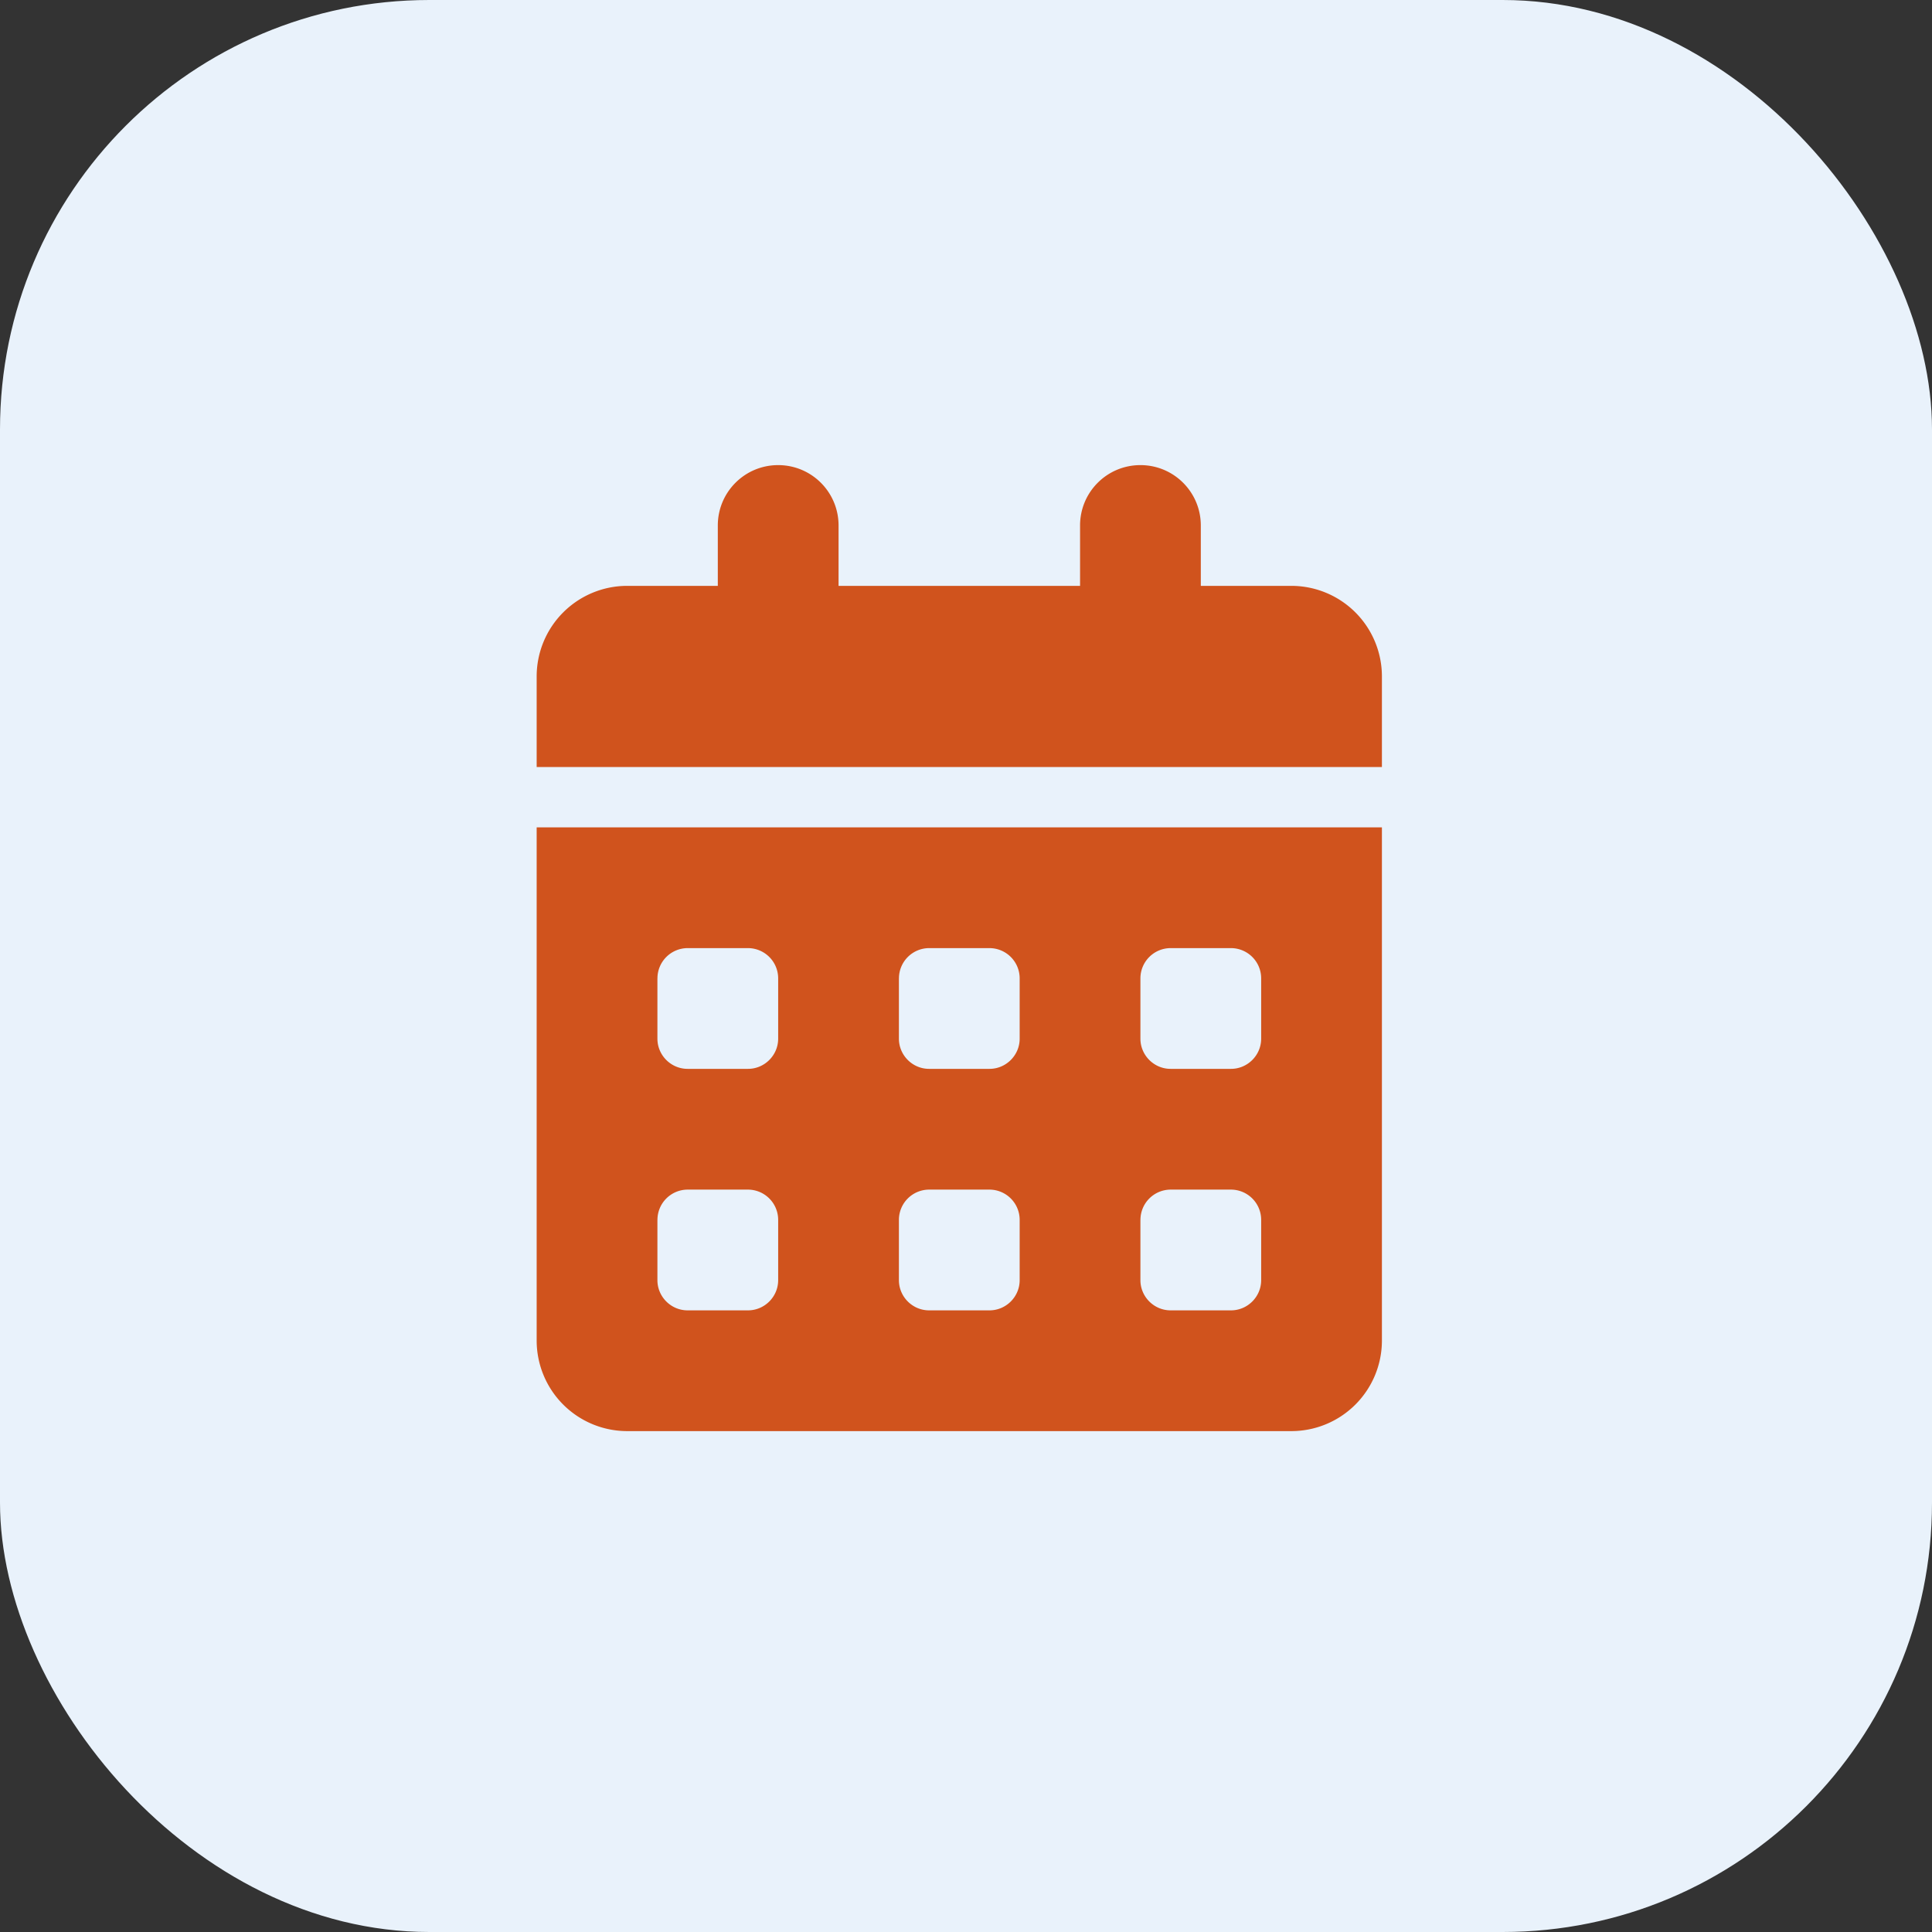 <svg xmlns="http://www.w3.org/2000/svg" width="24" height="24" fill="none" viewBox="0 0 54 54" class="upcoming-events-card__date-icon"><rect x="0" y="0" width="54" height="54" fill="#333333" stroke="none"/><rect width="54" height="54" fill="#E9F2FB" rx="12"></rect><path fill="#d0531d" d="M21.75 13c.933 0 1.688.754 1.688 1.688v1.687h6.75v-1.688c0-.933.754-1.687 1.687-1.687s1.688.754 1.688 1.688v1.687h2.53a2.532 2.532 0 0 1 2.532 2.531v2.532H15v-2.532a2.532 2.532 0 0 1 2.531-2.531h2.532v-1.688c0-.933.754-1.687 1.687-1.687ZM15 23.125h23.625v14.344A2.532 2.532 0 0 1 36.094 40H17.53A2.532 2.532 0 0 1 15 37.469V23.125Zm3.375 4.219v1.687c0 .464.38.844.844.844h1.687c.464 0 .844-.38.844-.844v-1.687a.846.846 0 0 0-.844-.844H19.22a.846.846 0 0 0-.844.844Zm6.75 0v1.687c0 .464.38.844.844.844h1.687c.464 0 .844-.38.844-.844v-1.687a.846.846 0 0 0-.844-.844H25.97a.846.846 0 0 0-.844.844Zm7.594-.844a.846.846 0 0 0-.844.844v1.687c0 .464.38.844.844.844h1.687c.464 0 .844-.38.844-.844v-1.687a.846.846 0 0 0-.844-.844H32.72Zm-14.344 7.594v1.687c0 .464.38.844.844.844h1.687c.464 0 .844-.38.844-.844v-1.687a.846.846 0 0 0-.844-.844H19.22a.846.846 0 0 0-.844.844Zm7.594-.844a.846.846 0 0 0-.844.844v1.687c0 .464.38.844.844.844h1.687c.464 0 .844-.38.844-.844v-1.687a.846.846 0 0 0-.844-.844H25.97Zm5.906.844v1.687c0 .464.38.844.844.844h1.687c.464 0 .844-.38.844-.844v-1.687a.846.846 0 0 0-.844-.844H32.72a.846.846 0 0 0-.844.844Z"></path></svg>
